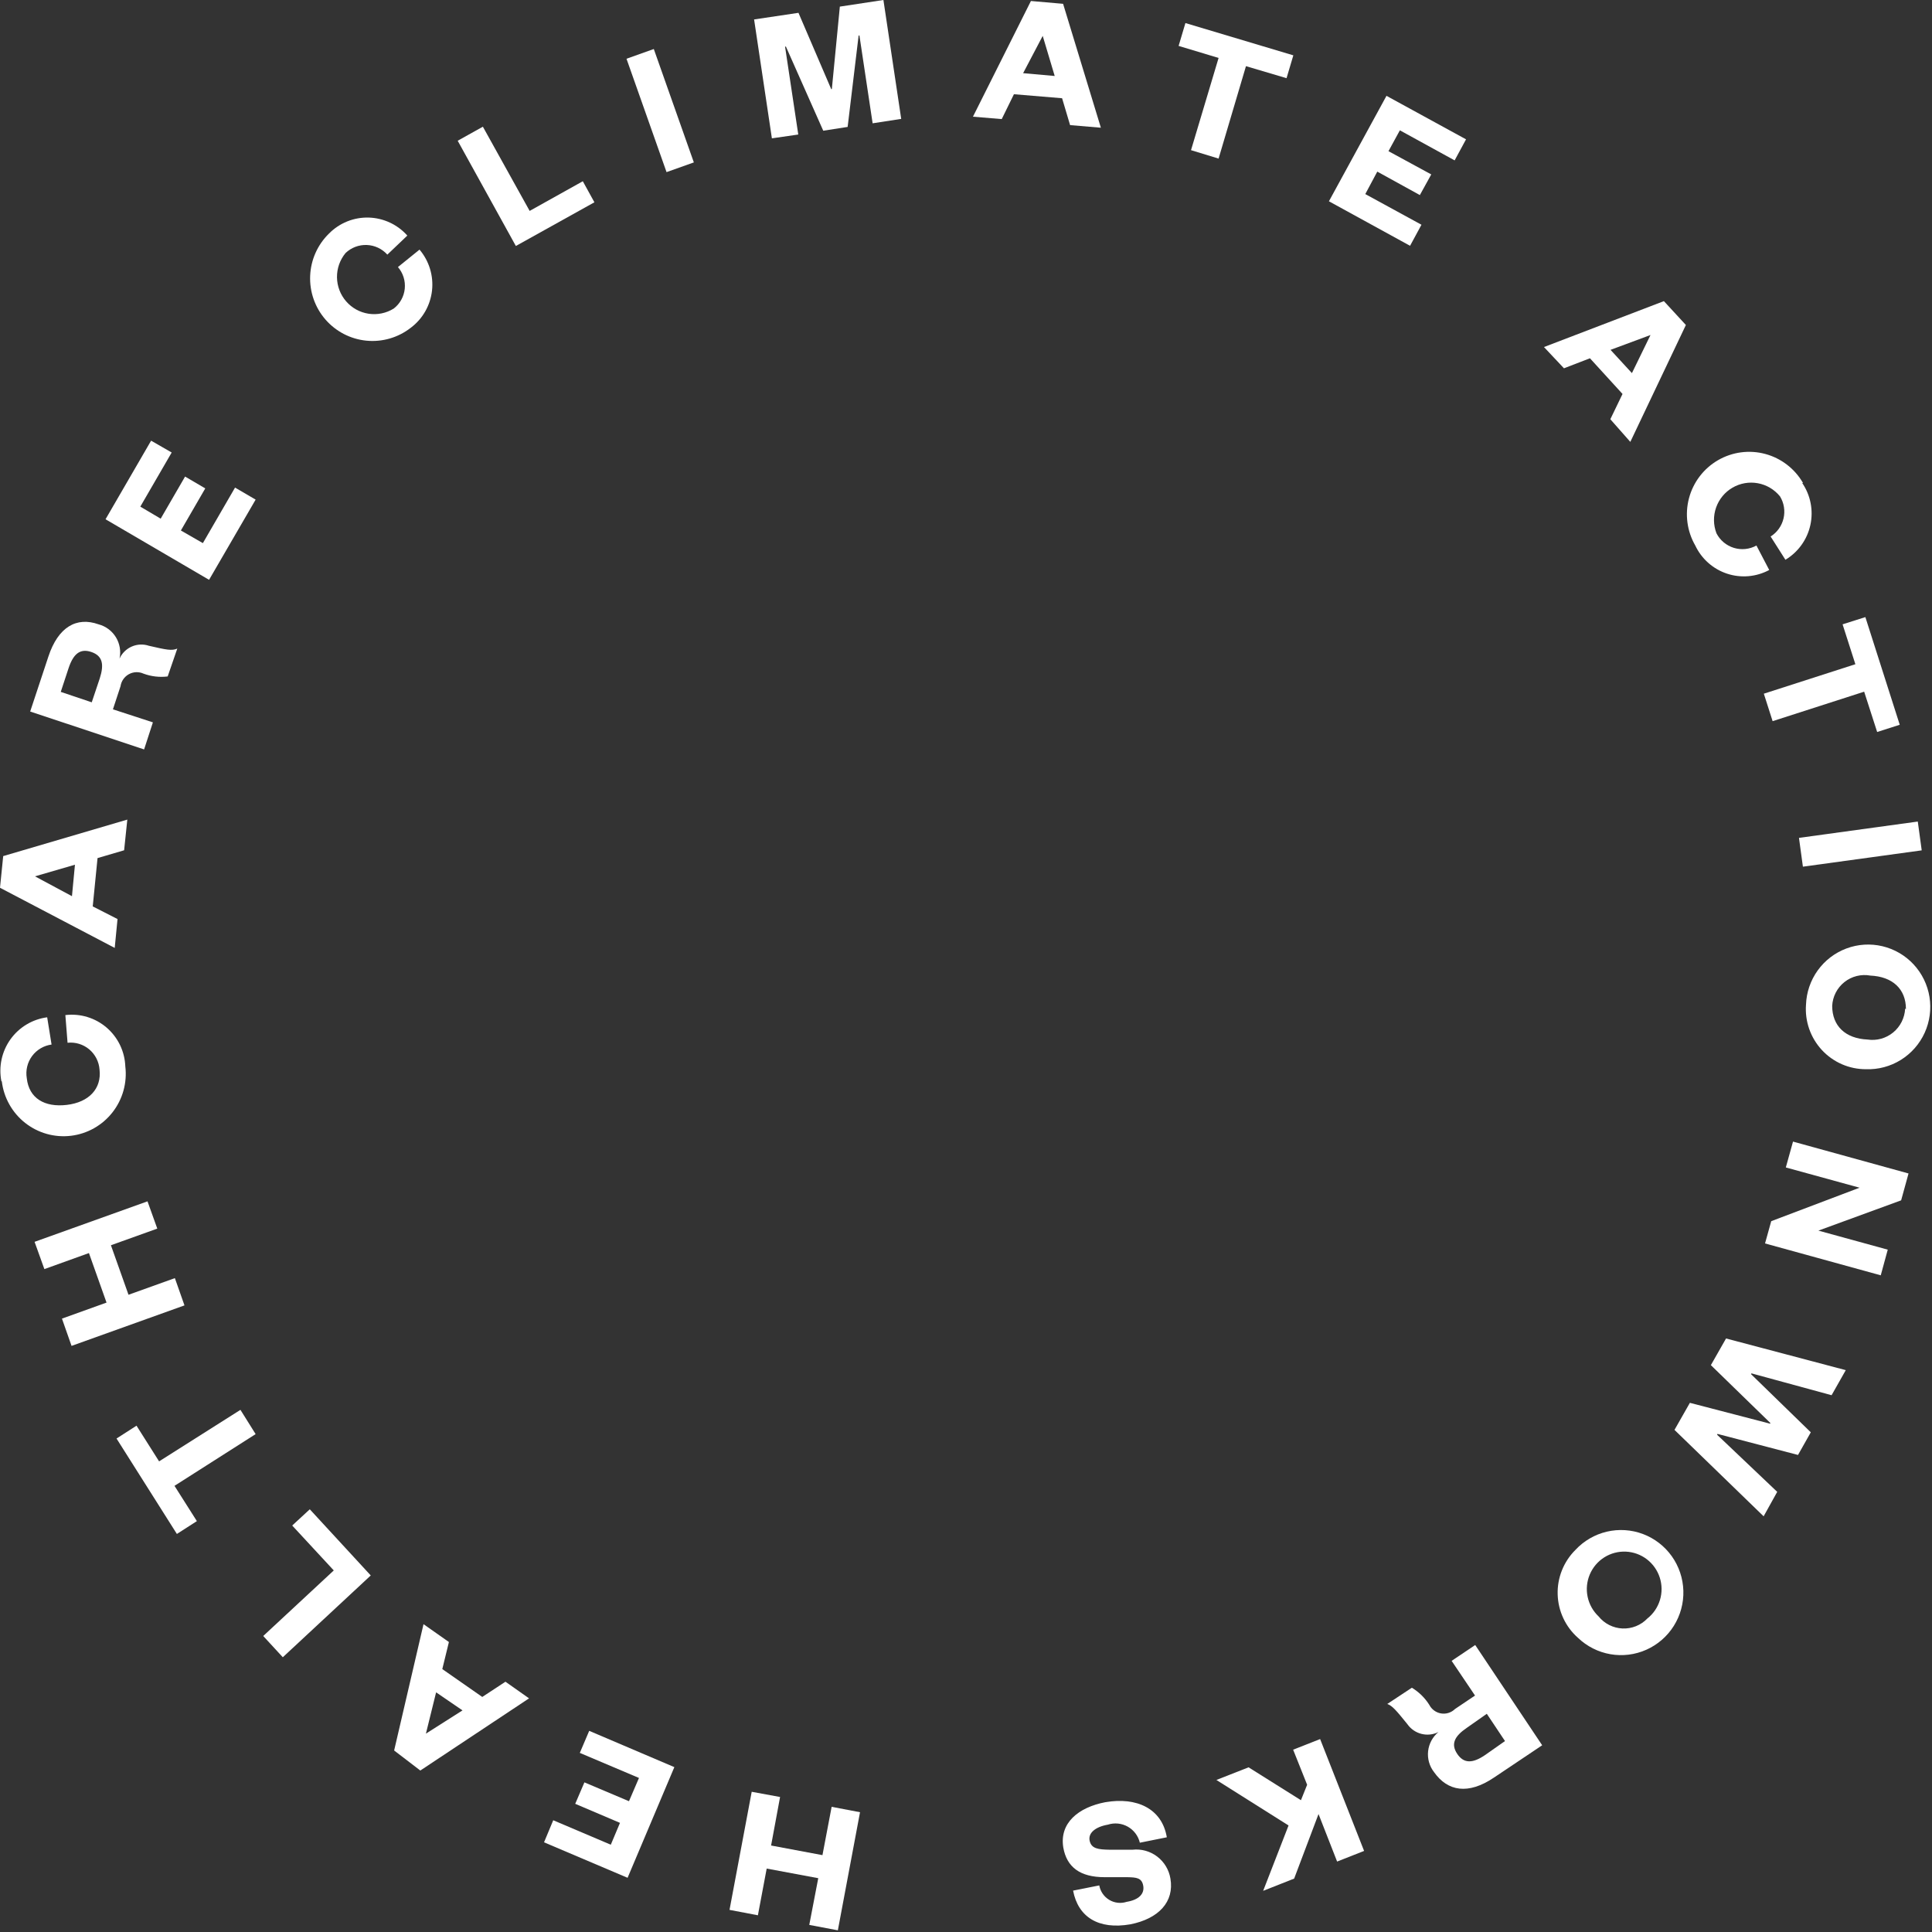<svg width="184" height="184" viewBox="0 0 184 184" fill="none" xmlns="http://www.w3.org/2000/svg">
<rect x="0" y="0" width="184" height="184" fill="#333333" stroke="none"/>
<path d="M81.907 172.593L79.795 183.84L77.073 183.324L77.929 178.875L73.018 177.959L72.181 182.408L69.478 181.892L71.591 170.646L74.293 171.142L73.437 175.763L78.329 176.68L79.204 172.078L81.907 172.593Z" fill="white"/>
<path d="M56.115 164.842L64.224 168.298L59.77 178.838L51.813 175.458L52.689 173.358L58.171 175.687L59.046 173.606L54.783 171.792L55.658 169.749L59.903 171.544L60.855 169.329L55.22 166.942L56.115 164.842Z" fill="white"/>
<path d="M37.537 166.713L40.335 154.683L42.753 156.383L42.124 158.96L45.931 161.614L48.139 160.163L50.386 161.748L40.031 168.622L37.537 166.713ZM44.047 162.894L41.534 161.175L40.563 165.109L44.047 162.894Z" fill="white"/>
<path d="M25.069 155.809L31.788 149.565L27.829 145.288L29.504 143.742L35.31 150.043L26.934 157.833L25.069 155.809Z" fill="white"/>
<path d="M24.346 136.582L16.618 141.508L18.75 144.869L16.846 146.091L11.098 137.002L13.001 135.78L15.152 139.178L22.899 134.271L24.346 136.582Z" fill="white"/>
<path d="M17.569 124.323L6.814 128.18L5.901 125.583L10.146 124.056L8.47 119.339L4.226 120.867L3.293 118.27L14.048 114.413L14.98 117.01L10.564 118.595L12.239 123.311L16.655 121.726L17.569 124.323Z" fill="white"/>
<path d="M0.133 102.976C-0.003 102.286 0.004 101.576 0.152 100.889C0.301 100.202 0.588 99.553 0.997 98.982C1.405 98.411 1.926 97.931 2.528 97.57C3.129 97.209 3.798 96.976 4.493 96.885L4.911 99.481C4.543 99.53 4.189 99.653 3.87 99.842C3.55 100.031 3.272 100.283 3.051 100.582C2.831 100.882 2.673 101.223 2.587 101.585C2.501 101.947 2.489 102.322 2.551 102.689C2.76 104.599 4.245 105.477 6.358 105.229C8.471 104.981 9.689 103.682 9.48 101.868C9.454 101.497 9.353 101.135 9.185 100.804C9.016 100.473 8.783 100.179 8.499 99.94C8.214 99.701 7.885 99.522 7.53 99.414C7.176 99.306 6.803 99.27 6.434 99.31L6.225 96.675C6.925 96.59 7.635 96.651 8.311 96.856C8.986 97.06 9.612 97.403 10.149 97.862C10.685 98.322 11.121 98.888 11.429 99.525C11.736 100.162 11.909 100.856 11.935 101.563C12.028 102.338 11.967 103.123 11.757 103.874C11.547 104.626 11.191 105.328 10.71 105.942C10.23 106.555 9.633 107.068 8.955 107.45C8.277 107.832 7.53 108.077 6.758 108.17C5.985 108.262 5.202 108.202 4.453 107.991C3.704 107.78 3.004 107.423 2.392 106.941C1.781 106.459 1.27 105.86 0.889 105.18C0.508 104.5 0.264 103.751 0.172 102.976" fill="white"/>
<path d="M0.305 81.533L12.125 78.057L11.821 80.979L9.289 81.723L8.832 86.325L11.193 87.528L10.926 90.278L0 84.549L0.305 81.533ZM6.853 85.351L7.138 82.354L3.331 83.461L6.853 85.351Z" fill="white"/>
<path d="M15.97 64.424C15.193 64.52 14.403 64.428 13.667 64.156C13.447 64.056 13.206 64.009 12.964 64.018C12.722 64.027 12.486 64.093 12.273 64.21C12.061 64.326 11.879 64.491 11.741 64.691C11.602 64.89 11.513 65.119 11.478 65.359L10.755 67.555L14.562 68.796L13.724 71.374L2.874 67.765L4.607 62.533C5.539 59.708 7.29 58.715 9.384 59.459C10.073 59.64 10.665 60.081 11.038 60.689C11.41 61.298 11.534 62.027 11.383 62.724C11.617 62.211 12.032 61.801 12.549 61.576C13.065 61.35 13.647 61.324 14.181 61.502C15.837 61.884 16.37 61.999 16.884 61.77L15.97 64.424ZM9.499 64.615C9.936 63.259 9.765 62.457 8.699 62.094C7.633 61.732 6.986 62.266 6.529 63.641L5.787 65.894L8.737 66.887L9.499 64.615Z" fill="white"/>
<path d="M24.346 47.583L19.911 55.221L10.051 49.454L14.391 41.969L16.351 43.096L13.363 48.251L15.304 49.397L17.627 45.387L19.549 46.514L17.227 50.523L19.321 51.726L22.385 46.437L24.346 47.583Z" fill="white"/>
<path d="M31.332 22.245C31.823 21.746 32.412 21.354 33.06 21.091C33.709 20.829 34.404 20.703 35.104 20.721C35.803 20.739 36.491 20.901 37.126 21.196C37.76 21.491 38.328 21.913 38.793 22.436L36.89 24.25C36.641 23.974 36.34 23.75 36.004 23.592C35.668 23.435 35.304 23.346 34.933 23.332C34.562 23.318 34.192 23.378 33.845 23.509C33.498 23.641 33.181 23.841 32.911 24.097C32.374 24.746 32.085 25.564 32.094 26.407C32.104 27.25 32.412 28.062 32.964 28.698C33.515 29.334 34.274 29.753 35.105 29.879C35.936 30.005 36.785 29.83 37.499 29.386C37.793 29.16 38.038 28.875 38.218 28.55C38.399 28.225 38.511 27.867 38.549 27.497C38.586 27.127 38.548 26.753 38.436 26.398C38.324 26.043 38.141 25.715 37.899 25.434L39.955 23.773C40.408 24.308 40.748 24.93 40.953 25.602C41.157 26.273 41.222 26.98 41.144 27.678C41.065 28.376 40.845 29.05 40.496 29.66C40.148 30.269 39.678 30.799 39.117 31.219C37.918 32.154 36.408 32.593 34.897 32.445C33.386 32.298 31.989 31.575 30.992 30.427C29.996 29.278 29.476 27.79 29.539 26.268C29.602 24.746 30.243 23.307 31.332 22.245Z" fill="white"/>
<path d="M45.988 12.067L50.443 20.087L55.506 17.261L56.61 19.266L49.129 23.428L43.59 13.404L45.988 12.067Z" fill="white"/>
<path d="M62.267 4.669L59.666 5.594L63.48 16.392L66.081 15.468L62.267 4.669Z" fill="white"/>
<path d="M78.405 12.45L74.846 4.43L74.769 4.449L76.026 12.812L73.513 13.175L71.819 1.852L76.045 1.222L79.167 8.497L79.224 8.478L79.985 0.63L84.135 0L85.829 11.323L83.107 11.743L81.85 3.38H81.774L80.728 12.087L78.405 12.45Z" fill="white"/>
<path d="M101.247 0.363L104.845 12.163L101.913 11.915L101.152 9.356L96.565 8.974L95.403 11.342L92.662 11.113L98.183 0.095L101.247 0.363ZM97.44 6.969L100.448 7.237L99.306 3.418L97.44 6.969Z" fill="white"/>
<path d="M113.43 14.301L116.056 5.518L112.249 4.372L112.897 2.196L123.175 5.27L122.528 7.446L118.664 6.301L116.056 15.103L113.43 14.301Z" fill="white"/>
<path d="M134.292 23.409L126.564 19.17L132.046 9.127L139.622 13.27L138.537 15.275L133.321 12.411L132.236 14.397L136.31 16.612L135.225 18.578L131.17 16.344L130.028 18.483L135.377 21.404L134.292 23.409Z" fill="white"/>
<path d="M160.56 30.952L155.269 42.084L153.365 39.926L154.526 37.52L151.423 34.121L148.949 35.076L147.045 33.052L158.466 28.679L160.56 30.952ZM153.384 33.319L155.421 35.534L157.191 31.906L153.384 33.319Z" fill="white"/>
<path d="M171.639 45.998C172.034 46.577 172.307 47.23 172.44 47.919C172.574 48.608 172.566 49.316 172.416 50.002C172.266 50.687 171.978 51.334 171.569 51.903C171.161 52.472 170.64 52.951 170.04 53.311L168.631 51.096C169.252 50.706 169.694 50.086 169.861 49.371C170.029 48.656 169.908 47.904 169.526 47.277C168.994 46.621 168.247 46.176 167.418 46.023C166.59 45.87 165.734 46.019 165.004 46.442C164.275 46.865 163.72 47.536 163.439 48.333C163.158 49.13 163.17 50.002 163.473 50.791C163.643 51.121 163.877 51.414 164.162 51.653C164.447 51.891 164.777 52.07 165.131 52.178C165.486 52.287 165.859 52.323 166.228 52.285C166.597 52.246 166.954 52.135 167.28 51.955L168.498 54.285C167.886 54.613 167.215 54.813 166.524 54.873C165.833 54.933 165.137 54.852 164.479 54.634C163.82 54.416 163.213 54.066 162.693 53.606C162.173 53.145 161.752 52.584 161.455 51.955C160.667 50.591 160.453 48.968 160.858 47.444C161.263 45.92 162.255 44.621 163.615 43.831C164.976 43.041 166.594 42.825 168.113 43.232C169.631 43.638 170.927 44.633 171.715 45.998" fill="white"/>
<path d="M167.984 66.066L176.702 63.259L175.484 59.46L177.654 58.772L180.928 69.026L178.777 69.713L177.539 65.875L168.821 68.682L167.984 66.066Z" fill="white"/>
<path d="M182.646 78.243L171.331 79.798L171.705 82.541L183.021 80.986L182.646 78.243Z" fill="white"/>
<path d="M172 95.682C172.042 94.508 172.43 93.374 173.115 92.421C173.8 91.469 174.75 90.742 175.847 90.332C176.944 89.921 178.137 89.846 179.277 90.116C180.416 90.386 181.45 90.988 182.248 91.847C183.046 92.707 183.572 93.784 183.759 94.942C183.947 96.102 183.788 97.29 183.303 98.359C182.817 99.427 182.027 100.327 181.031 100.945C180.036 101.563 178.88 101.871 177.711 101.83C176.924 101.832 176.146 101.671 175.424 101.358C174.702 101.044 174.053 100.584 173.517 100.007C172.981 99.429 172.57 98.747 172.308 98.003C172.047 97.259 171.942 96.469 172 95.682ZM181.518 96.102C181.518 94.192 180.242 93.008 178.129 92.913C177.698 92.834 177.255 92.848 176.829 92.954C176.403 93.06 176.005 93.256 175.661 93.529C175.317 93.802 175.035 94.145 174.833 94.536C174.632 94.927 174.516 95.357 174.494 95.796C174.494 97.706 175.75 98.909 177.863 99.004C178.294 99.069 178.734 99.042 179.154 98.926C179.574 98.81 179.965 98.606 180.302 98.329C180.639 98.052 180.914 97.708 181.111 97.317C181.307 96.927 181.42 96.5 181.442 96.064" fill="white"/>
<path d="M173.18 117.201L179.786 119.015L179.119 121.459L168.098 118.423L168.688 116.303L177.102 113.115L170.078 111.186L170.763 108.723L181.765 111.759L181.061 114.318L173.18 117.201Z" fill="white"/>
<path d="M163.568 136.562L163.53 136.639L169.259 142.081L167.965 144.41L159.475 136.18L160.941 133.603L168.574 135.588L168.612 135.531L162.94 130.013L164.386 127.473L175.788 130.49L174.437 132.877L166.804 130.796L166.766 130.872L172.457 136.41L171.239 138.567L163.568 136.562Z" fill="white"/>
<path d="M150.034 147.618C150.836 146.752 151.876 146.146 153.023 145.875C154.17 145.604 155.371 145.682 156.474 146.097C157.576 146.513 158.531 147.249 159.216 148.21C159.901 149.172 160.285 150.316 160.32 151.497C160.355 152.678 160.039 153.843 159.412 154.844C158.785 155.844 157.876 156.635 156.8 157.116C155.723 157.597 154.529 157.746 153.368 157.543C152.208 157.341 151.133 156.798 150.281 155.981C149.694 155.463 149.22 154.829 148.888 154.119C148.555 153.408 148.372 152.638 148.349 151.853C148.325 151.069 148.463 150.289 148.753 149.56C149.043 148.832 149.479 148.171 150.034 147.618ZM156.886 154.148C157.457 153.698 157.877 153.083 158.089 152.386C158.302 151.689 158.297 150.944 158.074 150.25C157.852 149.556 157.424 148.947 156.847 148.505C156.27 148.062 155.571 147.808 154.846 147.775C154.12 147.742 153.402 147.933 152.787 148.321C152.173 148.71 151.692 149.278 151.408 149.949C151.125 150.619 151.052 151.361 151.202 152.074C151.351 152.788 151.714 153.438 152.242 153.938C152.518 154.281 152.863 154.562 153.256 154.761C153.648 154.96 154.078 155.073 154.517 155.093C154.956 155.113 155.394 155.039 155.803 154.876C156.211 154.713 156.581 154.465 156.886 154.148Z" fill="white"/>
<path d="M134.463 160.736C135.133 161.14 135.7 161.696 136.119 162.359C136.229 162.575 136.388 162.763 136.584 162.906C136.78 163.05 137.006 163.145 137.246 163.184C137.485 163.223 137.73 163.205 137.961 163.131C138.192 163.057 138.402 162.93 138.575 162.76L140.478 161.48L138.251 158.177L140.497 156.668L146.874 166.216L142.287 169.29C139.831 170.951 137.87 170.607 136.576 168.774C136.135 168.209 135.932 167.493 136.01 166.779C136.089 166.066 136.442 165.411 136.995 164.955C136.491 165.208 135.914 165.269 135.368 165.129C134.823 164.989 134.346 164.656 134.025 164.192C132.959 162.874 132.598 162.454 132.122 162.282L134.463 160.736ZM139.698 164.554C138.518 165.356 138.156 166.101 138.784 167.037C139.412 167.972 140.25 167.953 141.43 167.151L143.333 165.815L141.601 163.218L139.698 164.554Z" fill="white"/>
<path d="M118.912 168.317L123.899 171.448L124.489 169.978L123.156 166.637L125.726 165.625L129.914 176.279L127.344 177.291L125.574 172.766L123.252 178.914L120.301 180.079L122.719 173.854L115.847 169.52L118.912 168.317Z" fill="white"/>
<path d="M108.557 175.496C108.481 175.175 108.339 174.874 108.142 174.612C107.944 174.349 107.694 174.13 107.408 173.968C107.122 173.807 106.806 173.707 106.48 173.674C106.153 173.641 105.823 173.676 105.511 173.777C104.312 173.987 103.607 174.579 103.779 175.324C103.95 176.068 104.597 176.145 105.682 176.164H107.852C108.692 176.07 109.535 176.302 110.208 176.814C110.881 177.326 111.332 178.077 111.469 178.914C111.85 181.129 110.346 182.732 107.662 183.267C104.597 183.802 102.675 182.561 102.199 180.059L104.692 179.563C104.744 179.847 104.855 180.117 105.018 180.354C105.182 180.592 105.395 180.791 105.642 180.94C105.889 181.088 106.165 181.182 106.451 181.214C106.737 181.247 107.026 181.217 107.3 181.128C108.461 180.938 109.013 180.365 108.88 179.601C108.747 178.837 108.233 178.799 107.376 178.78H105.206C102.846 178.78 101.59 177.806 101.266 175.954C100.885 173.624 102.694 172.135 105.263 171.639C108.271 171.123 110.669 172.25 111.126 174.98L108.557 175.496Z" fill="white"/>
</svg>
